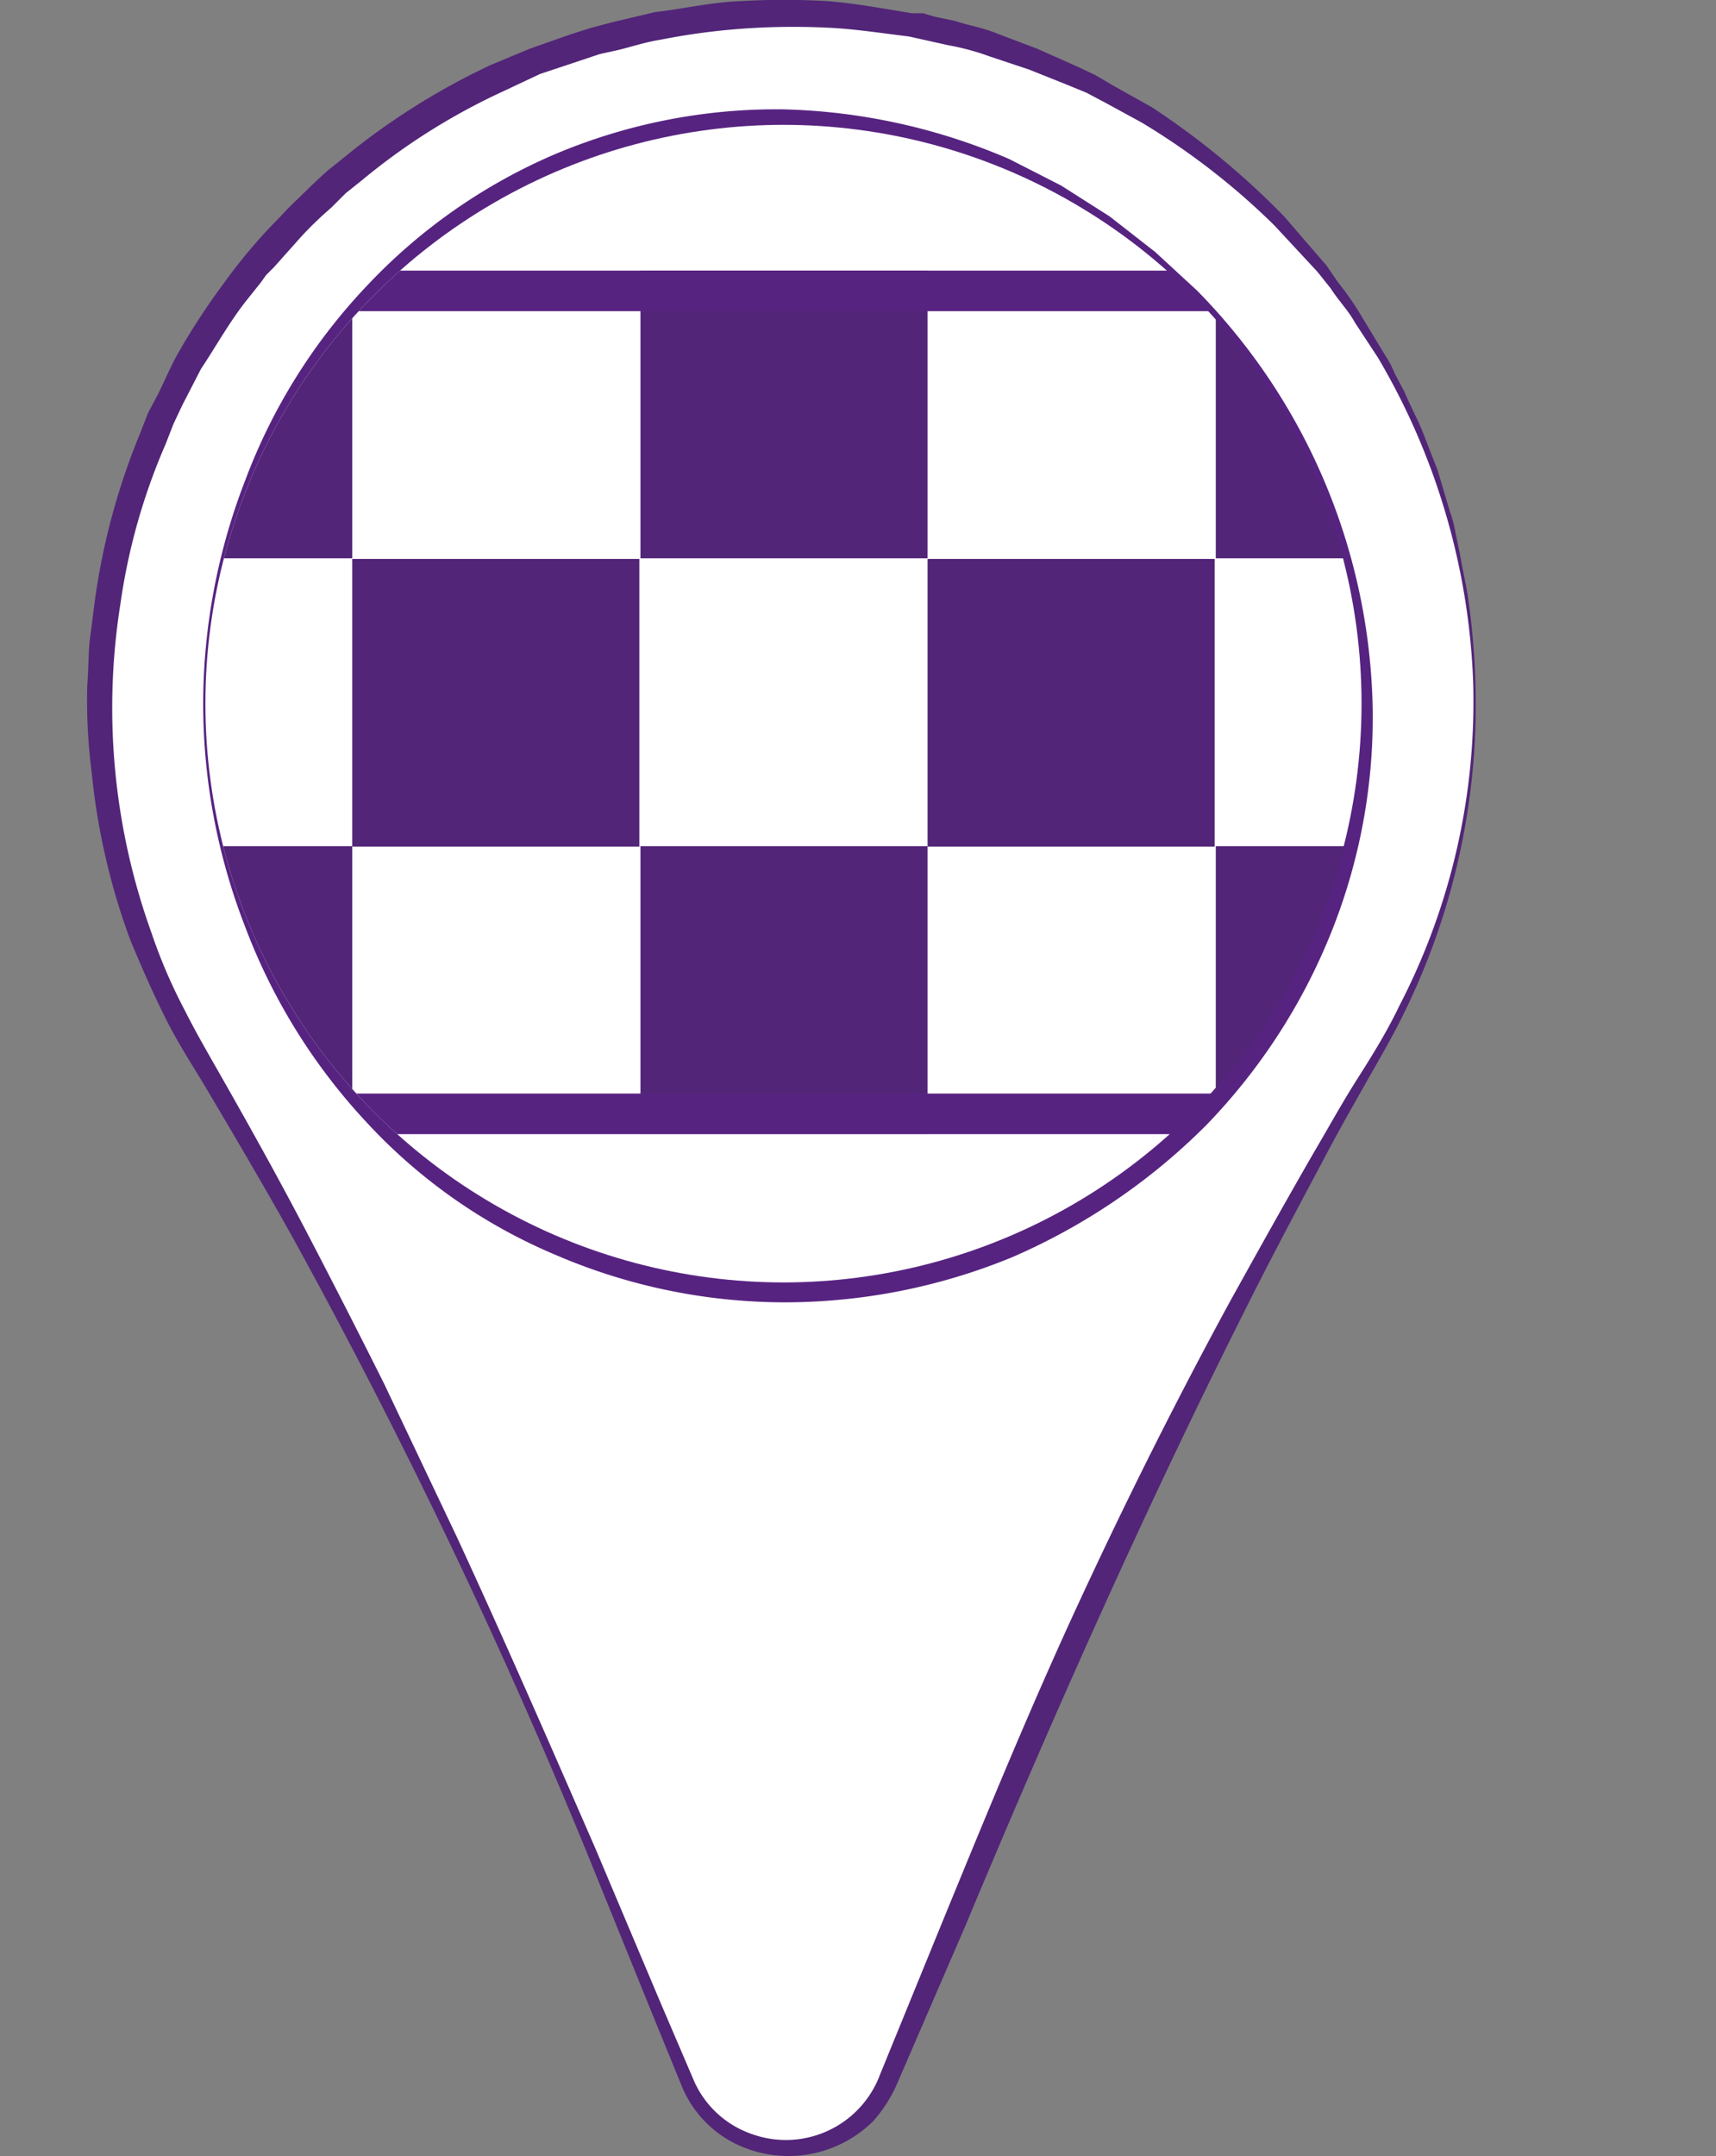 <svg xmlns="http://www.w3.org/2000/svg" xmlns:xlink="http://www.w3.org/1999/xlink" viewBox="0 0 155.4 195.2">
    <rect x="0" y="0" width="155.4" height="195.2" fill="#808080" stroke="none"/>
    <defs>
        <clipPath id="clip-path" transform="translate(7.9)">
            <circle cx="63.1" cy="63.7" r="52.4" fill="none"/>
        </clipPath>
    </defs>
    <title>Ресурс 5</title>
    <g id="Слой_2" data-name="Слой 2">
        <g id="Иконки">
            <path d="M125.6,61.5c0,.7.1,1.3.1,2a61.1,61.1,0,0,1-.6,8.6,61.9,61.9,0,0,1-8.2,23.2c-13.6,22.9-25.1,46.9-35.4,71.5l-9.1,21.7a9,9,0,0,1-2.5,3.5,9.8,9.8,0,0,1-13,0,9,9,0,0,1-2.5-3.5l-9.1-21.7C35,142.2,23.5,118.2,9.9,95.3A61.9,61.9,0,0,1,1.7,72.1a61.1,61.1,0,0,1-.6-8.6c0-.7.1-1.3.1-2h0c0-.8.1-1.6.1-2.4A62.3,62.3,0,0,1,56.9,1.6a46.3,46.3,0,0,1,6.5-.4,46.3,46.3,0,0,1,6.5.4A62.3,62.3,0,0,1,125.5,59c0,.8.1,1.6.1,2.4Z"
                  transform="translate(7.9)" fill="#fff"/>
            <path d="M125.7,61.5a63.2,63.2,0,0,1-6.3,29.9c-1.1,2.3-2.4,4.5-3.7,6.8s-2.5,4.4-3.7,6.7c-2.4,4.5-4.8,9-7.1,13.6-9.2,18.3-17.5,37-25.4,55.9l-6.1,14.1a12.9,12.9,0,0,1-2.2,3.5,10.9,10.9,0,0,1-11.5,2.5,10.1,10.1,0,0,1-5.8-5.5L51,181.9l-5.8-14.3a540.9,540.9,0,0,0-26.5-55.4c-2.5-4.5-5.1-8.9-7.7-13.3-1.3-2.2-2.7-4.3-3.9-6.7s-2.2-4.7-3.2-7.1A61,61,0,0,1,.4,69.9,51,51,0,0,1,0,62.1c.1-1.3.1-2.6.2-3.9l.5-3.9A61.5,61.5,0,0,1,4.8,39.2l.7-1.8.9-1.7c.6-1.2,1.1-2.4,1.7-3.5a62.5,62.5,0,0,1,4.3-6.6,49,49,0,0,1,5.1-6c.9-1,1.8-1.8,2.8-2.8l1.4-1.3,1.5-1.2A63.5,63.5,0,0,1,36.5,5.9l3.6-1.5,3.7-1.3,1.9-.6L47.6,2l3.8-.9C54,.8,56.5.2,59.2.1A67.7,67.7,0,0,1,67,.1c2.6.2,5.2.7,7.7,1.1h1l1,.3,1.9.4c1.2.4,2.5.6,3.7,1.1L86,4.4,89.6,6l1.7.8,1.7,1,3.4,1.9a71.8,71.8,0,0,1,12,9.9l2.5,2.9,1.3,1.5,1.1,1.6a25.7,25.7,0,0,1,2.2,3.2l2,3.3a9.1,9.1,0,0,1,.9,1.7l.9,1.7c.5,1.2,1.1,2.3,1.6,3.5l1.4,3.6,1.1,3.7a10.5,10.5,0,0,1,.5,1.9l.4,1.9c.2,1.2.5,2.5.7,3.7A66.8,66.8,0,0,1,125.7,61.5Zm-.2,0a62.3,62.3,0,0,0-8.6-29.1l-2.1-3.2c-.6-1.1-1.5-2-2.2-3.1l-1.2-1.5-1.3-1.4-2.6-2.8a64.2,64.2,0,0,0-12-9.3L92.2,9.3l-1.7-.9-1.7-.7L85.3,6.3,81.7,5.1a22.4,22.4,0,0,0-3.7-1l-1.8-.4-.9-.2-.9-.2c-2.5-.3-5-.7-7.5-.8a64,64,0,0,0-7.6.1,59.9,59.9,0,0,0-7.4,1c-1.3.2-2.5.6-3.7.9l-1.8.4-1.8.6L41,6.7,37.6,8.3a57.8,57.8,0,0,0-12.7,8l-1.5,1.2-1.3,1.3a33.1,33.1,0,0,0-2.7,2.6l-2.5,2.8-.7.7-.5.7-1.2,1.5c-1.6,2-2.8,4.2-4.2,6.3L8.6,36.7l-.8,1.7-.7,1.8A55.9,55.9,0,0,0,3,54.7,60.1,60.1,0,0,0,5.8,84.4a47.6,47.6,0,0,0,3,7c1.1,2.2,2.4,4.4,3.7,6.7,2.5,4.4,5,8.9,7.4,13.5s4.7,9.1,7,13.7l6.6,13.9c4.3,9.3,8.4,18.7,12.5,28.1l6,14.2,3,7a8.9,8.9,0,0,0,5.2,4.7,9.1,9.1,0,0,0,11.6-5.4l5.8-14.2c3.9-9.5,7.8-19,12.1-28.3s8.9-18.5,13.8-27.5c2.5-4.5,5-9,7.6-13.5,1.3-2.2,2.5-4.4,3.9-6.6s2.7-4.3,3.8-6.6A59.8,59.8,0,0,0,125.5,61.5Z"
                  transform="translate(7.9)" fill="#522578"/>
            <circle cx="70.9" cy="63.7" r="52.4" fill="#fff"/>
            <path d="M10.5,63.7a56.1,56.1,0,0,1,3.8-20.2,52.2,52.2,0,0,1,11-17.6,50.8,50.8,0,0,1,17.2-12,51.5,51.5,0,0,1,20.6-4,55,55,0,0,1,20.4,4.5l4.7,2.4,4.4,2.8,4.1,3.2,3.8,3.5a55.4,55.4,0,0,1,15.9,37.4,52.2,52.2,0,0,1-3.7,20.6,53.9,53.9,0,0,1-11.4,17.6,56.6,56.6,0,0,1-17.5,11.9,54.2,54.2,0,0,1-20.7,4.1,52.6,52.6,0,0,1-20.7-4.3,49.3,49.3,0,0,1-17.2-12.1A53.6,53.6,0,0,1,14.3,83.9,55.7,55.7,0,0,1,10.5,63.7Zm.4,0a48.7,48.7,0,0,0,4.2,19.9A50.3,50.3,0,0,0,26.8,99.9a53.2,53.2,0,0,0,36.3,14.4A52,52,0,0,0,99,99.6a52.4,52.4,0,0,0,15.5-35.9,50,50,0,0,0-3.6-19.8A49,49,0,0,0,99.7,27.1,50.8,50.8,0,0,0,63.1,12.8a54.2,54.2,0,0,0-19.5,3.9A57.2,57.2,0,0,0,26.8,27.4,51.8,51.8,0,0,0,15.1,43.8c-.6,1.6-1.3,3.2-1.8,4.8s-1,3.3-1.4,4.9-.5,3.4-.7,5.1Z"
                  transform="translate(7.9)" fill="#572381"/>
            <g clip-path="url(#clip-path)">
                <circle cx="70.9" cy="63.7" r="52.4" fill="#fff"/>
                <rect x="31.9" y="50.6" width="26" height="26.04" fill="#522578"/>
                <rect x="5.9" y="76.6" width="26" height="26.04" fill="#522578"/>
                <rect x="5.9" y="24.5" width="26" height="26.04" fill="#522578"/>
                <rect x="58" y="76.6" width="26" height="26.04" fill="#522578"/>
                <rect x="84" y="50.6" width="26" height="26.04" fill="#522578"/>
                <rect x="110.1" y="76.6" width="26" height="26.04" fill="#522578"/>
                <rect x="110.1" y="24.5" width="26" height="26.04" fill="#522578"/>
                <rect x="58" y="24.5" width="26" height="26.04" fill="#522578"/>
                <rect y="24.5" width="155.4" height="3.67" fill="#572381"/>
                <rect y="99" width="155.4" height="3.67" fill="#572381"/>
            </g>
        </g>
    </g>
</svg>